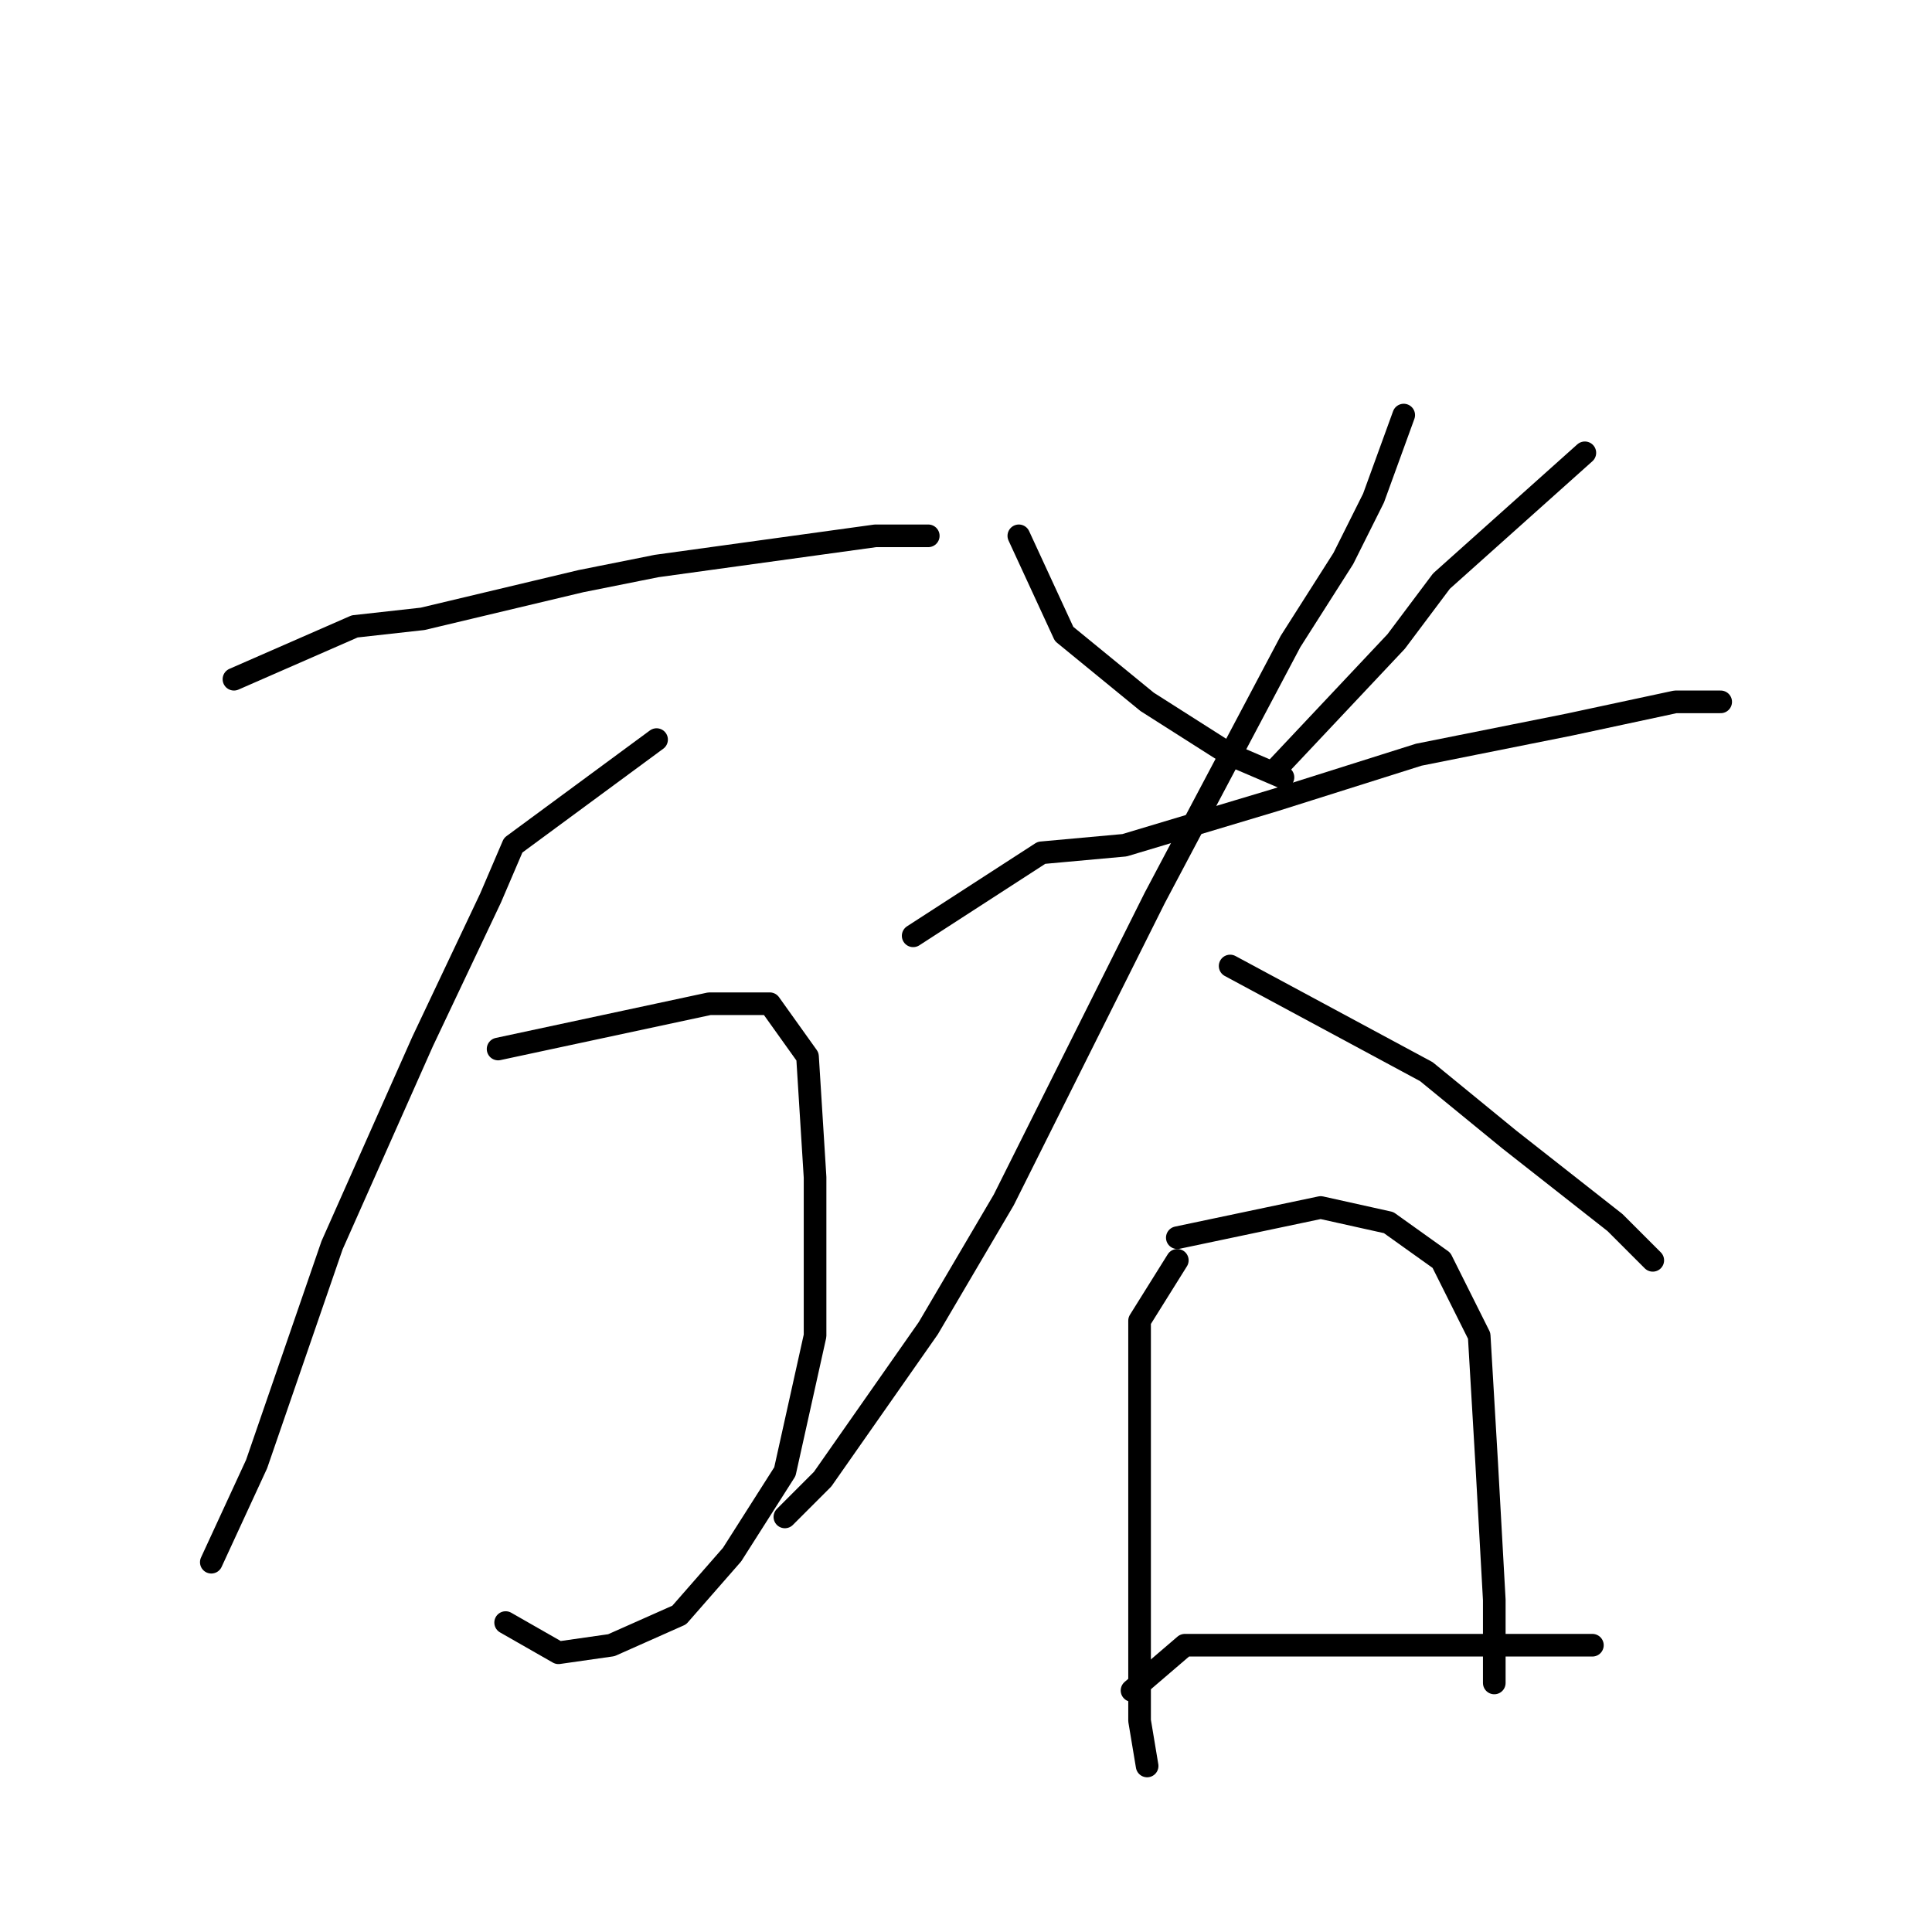 <?xml version="1.0" standalone="no"?>
    <svg width="256" height="256" xmlns="http://www.w3.org/2000/svg" version="1.1">
    <polyline stroke="black" stroke-width="3" stroke-linecap="round" fill="transparent" stroke-linejoin="round" points="31 90 47 83 56 82 77 77 87 75 116 71 123 71 123 71 " />
        <polyline stroke="black" stroke-width="3" stroke-linecap="round" fill="transparent" stroke-linejoin="round" points="87 98 68 112 65 119 56 138 44 165 34 194 28 207 28 207 " />
        <polyline stroke="black" stroke-width="3" stroke-linecap="round" fill="transparent" stroke-linejoin="round" points="66 139 94 133 102 133 107 140 108 156 108 177 104 195 97 206 90 214 81 218 74 219 67 215 67 215 " />
        <polyline stroke="black" stroke-width="3" stroke-linecap="round" fill="transparent" stroke-linejoin="round" points="135 71 141 84 152 93 163 100 170 103 170 103 " />
        <polyline stroke="black" stroke-width="3" stroke-linecap="round" fill="transparent" stroke-linejoin="round" points="210 60 191 77 185 85 169 102 169 102 " />
        <polyline stroke="black" stroke-width="3" stroke-linecap="round" fill="transparent" stroke-linejoin="round" points="121 124 138 113 149 112 169 106 188 100 208 96 222 93 228 93 228 93 " />
        <polyline stroke="black" stroke-width="3" stroke-linecap="round" fill="transparent" stroke-linejoin="round" points="186 55 182 66 178 74 171 85 153 119 133 159 123 176 109 196 104 201 104 201 " />
        <polyline stroke="black" stroke-width="3" stroke-linecap="round" fill="transparent" stroke-linejoin="round" points="163 128 189 142 200 151 214 162 219 167 219 167 " />
        <polyline stroke="black" stroke-width="3" stroke-linecap="round" fill="transparent" stroke-linejoin="round" points="156 167 151 175 151 181 151 197 151 212 151 228 152 234 152 234 " />
        <polyline stroke="black" stroke-width="3" stroke-linecap="round" fill="transparent" stroke-linejoin="round" points="156 164 175 160 184 162 191 167 196 177 197 194 198 212 198 223 198 223 " />
        <polyline stroke="black" stroke-width="3" stroke-linecap="round" fill="transparent" stroke-linejoin="round" points="150 224 157 218 169 218 188 218 211 218 211 218 " />
        </svg>